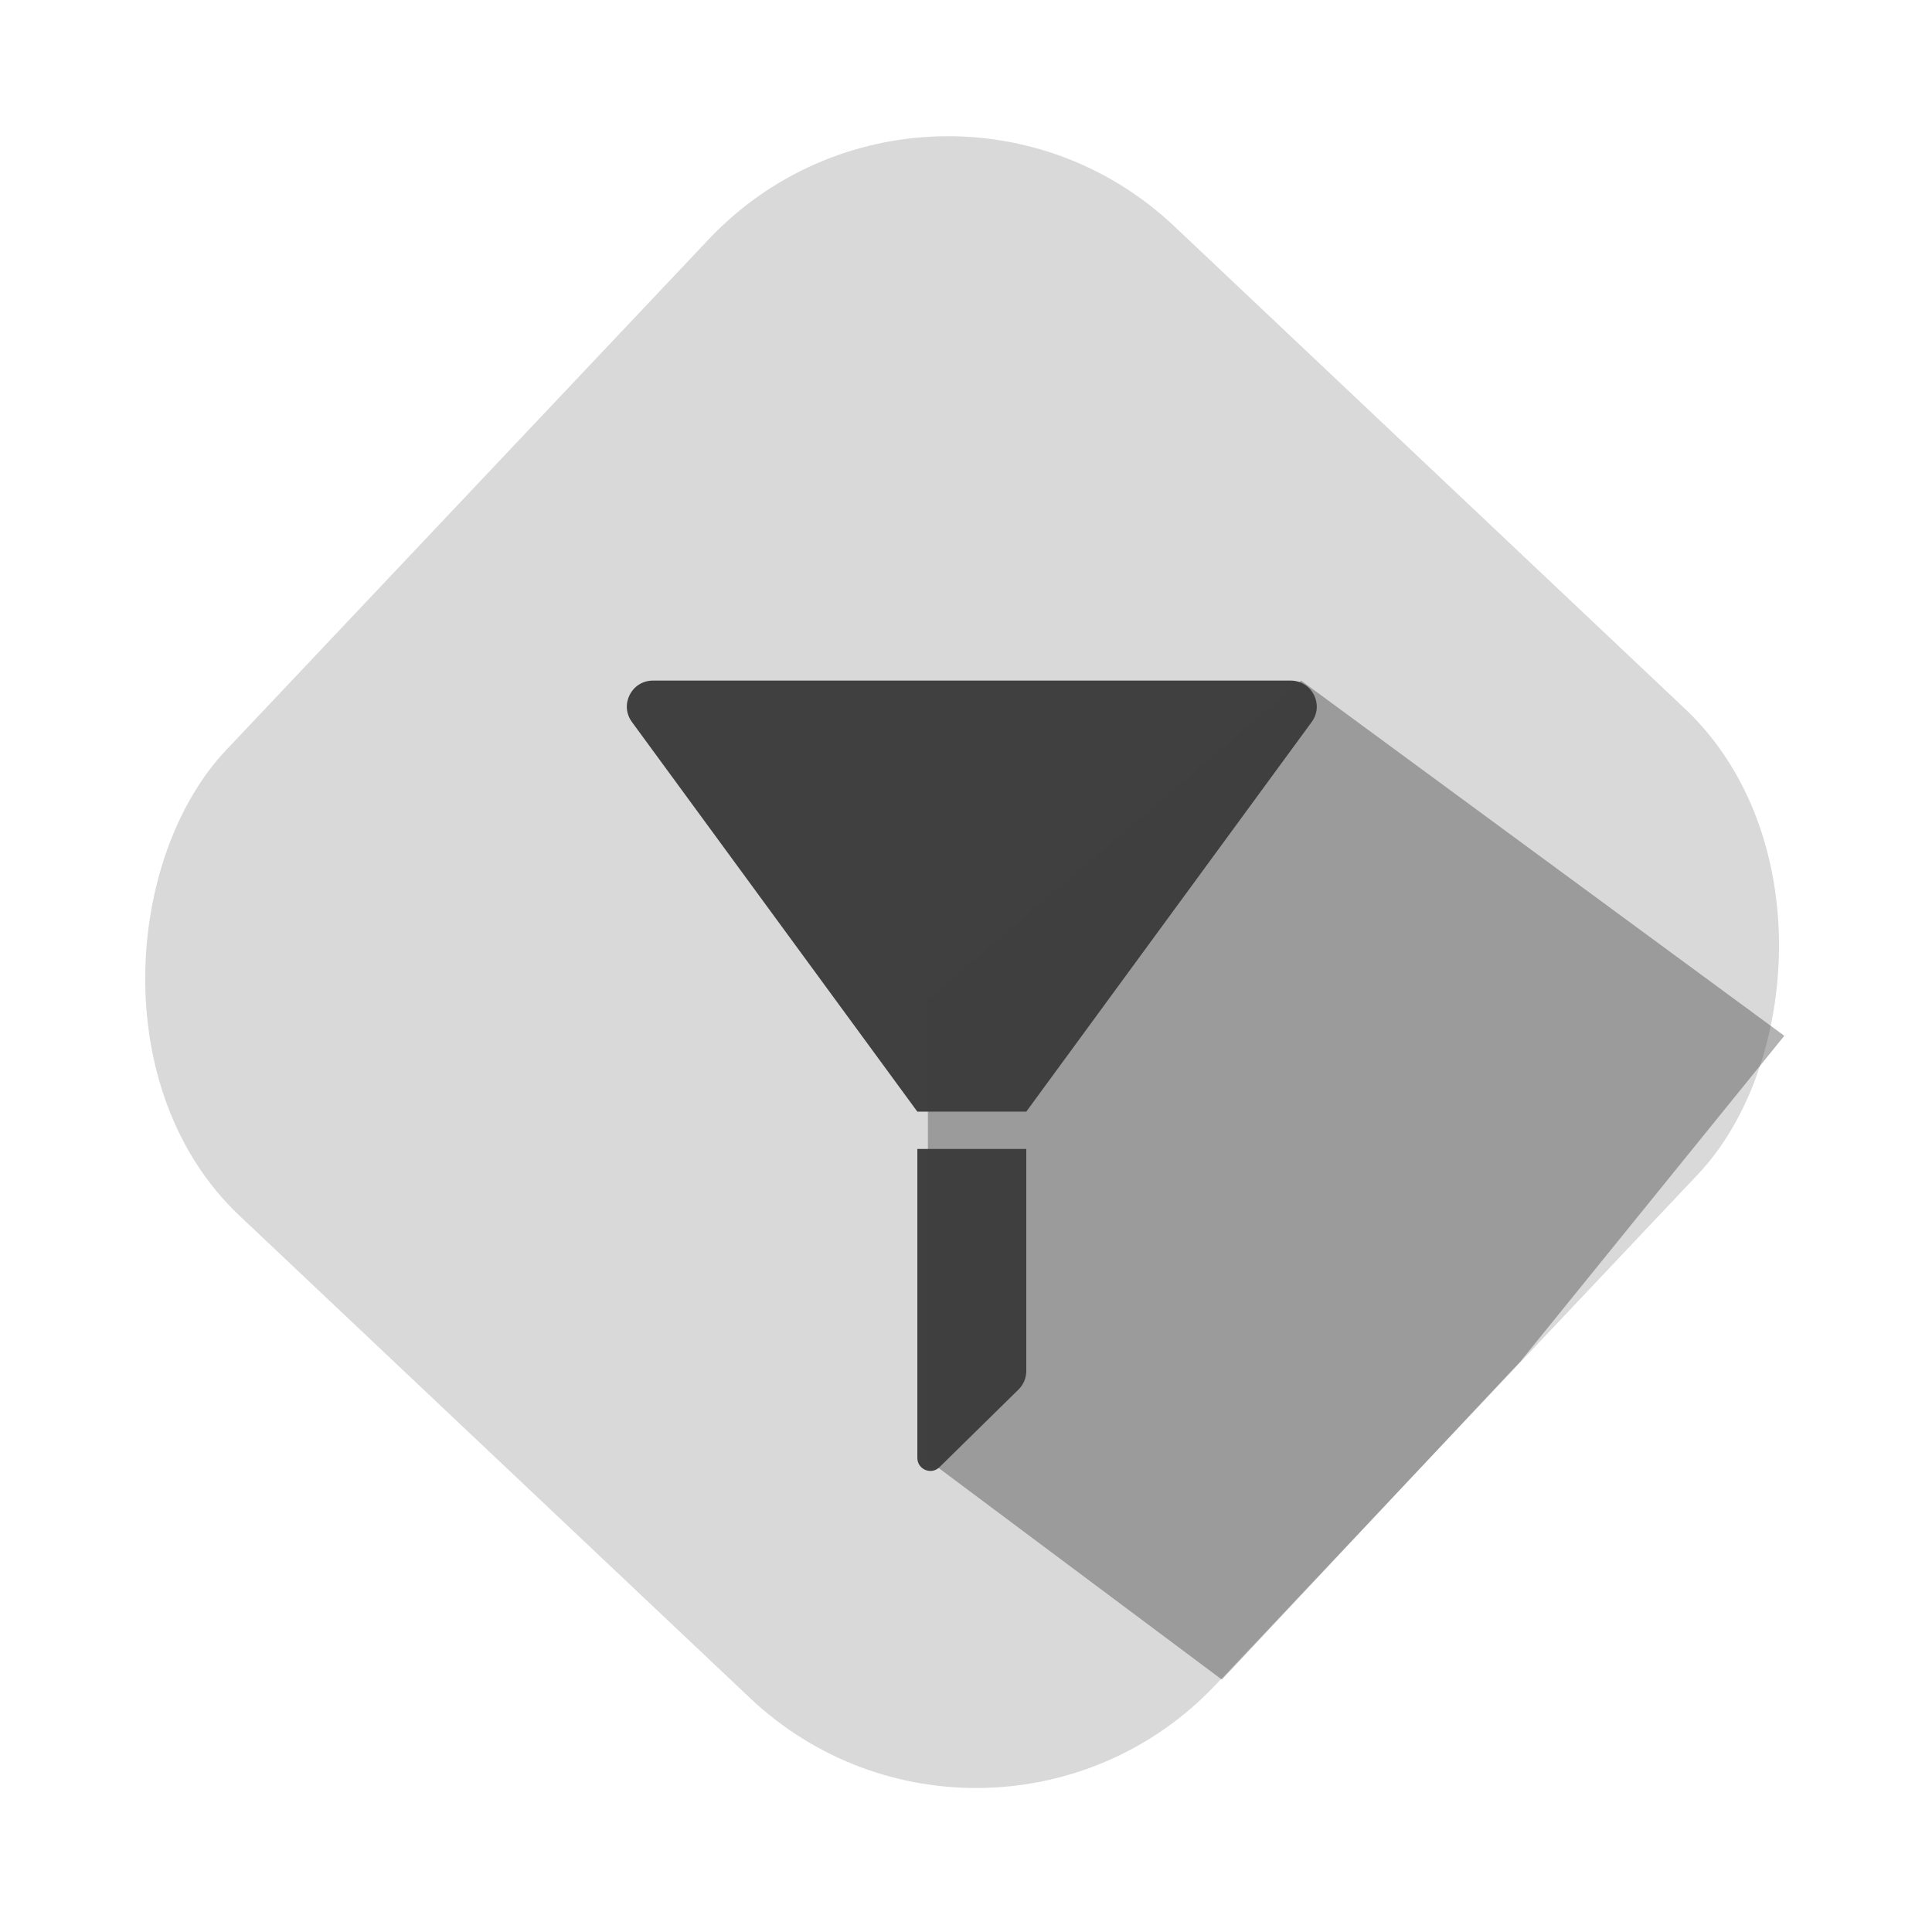 <svg width="88" height="88" viewBox="0 0 88 88" fill="none" xmlns="http://www.w3.org/2000/svg">
<rect x="42.579" width="62" height="62" rx="15" transform="rotate(43.374 42.579 0)" fill="#D9D9D9"/>
<g clip-path="url(#clip0_109_5)">
<rect x="55.577" y="28" width="49" height="37" transform="rotate(29.664 55.577 28)" fill="#D9D9D9"/>
<path d="M42.791 66.829L46.391 63.292C46.618 63.07 46.746 62.765 46.746 62.447V52.332H41.784V66.406C41.784 66.932 42.417 67.197 42.791 66.829Z" fill="#404040"/>
<path d="M58.791 31H29.739C28.768 31 28.209 32.102 28.783 32.885L41.784 50.634H46.746L59.746 32.885C60.32 32.102 59.761 31 58.791 31Z" fill="#404040"/>
</g>
<path d="M59.265 31L81.272 47.179L69.265 62L55.65 76.5L42.265 66.5L42.265 45.5L59.265 31Z" fill="#404040" fill-opacity="0.4"/>
<defs>
<clipPath id="clip0_109_5">
<rect width="36" height="36" fill="white" transform="translate(26.265 31)"/>
</clipPath>
</defs>
</svg>
